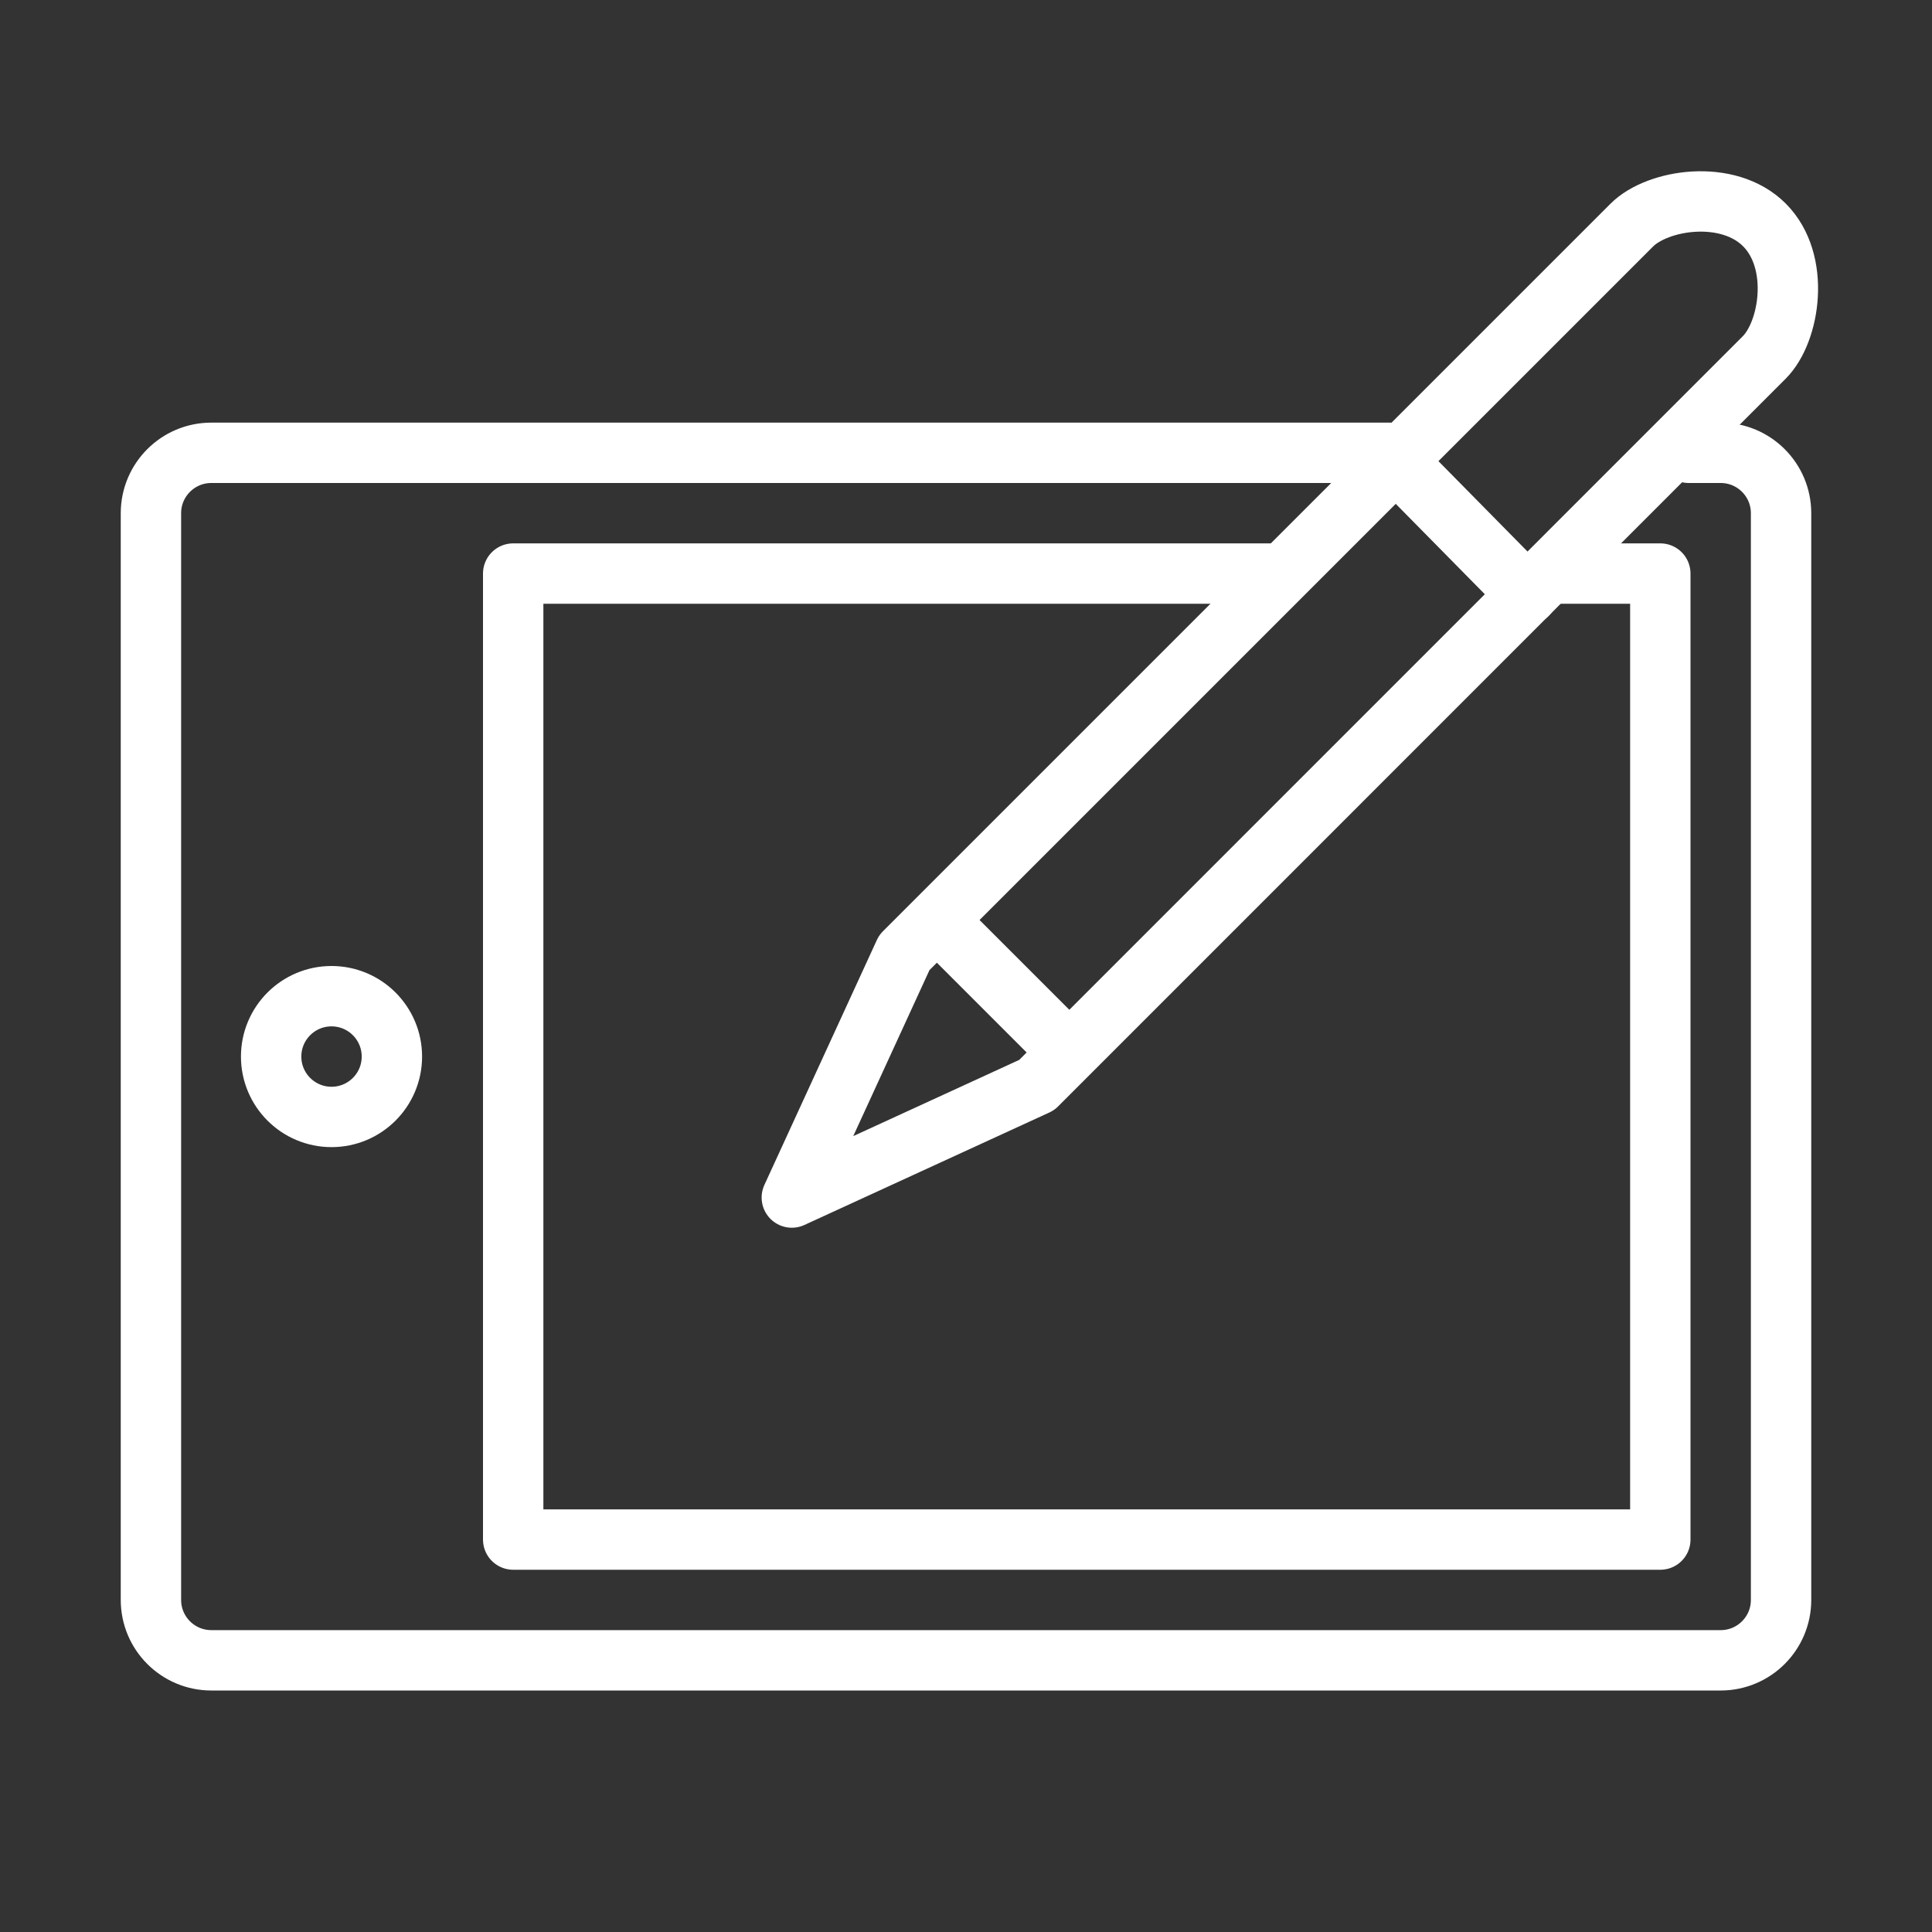 <?xml version="1.0" encoding="iso-8859-1"?>
<!-- Generator: Adobe Illustrator 18.1.1, SVG Export Plug-In . SVG Version: 6.00 Build 0)  -->
<!DOCTYPE svg PUBLIC "-//W3C//DTD SVG 1.1//EN" "http://www.w3.org/Graphics/SVG/1.1/DTD/svg11.dtd">
<svg version="1.1" id="&#x56FE;&#x5C42;_1" xmlns:x="http://ns.adobe.com/Extensibility/1.0/" xmlns:i="http://ns.adobe.com/AdobeIllustrator/10.0/" xmlns:graph="http://ns.adobe.com/Graphs/1.0/"
	 xmlns="http://www.w3.org/2000/svg" xmlns:xlink="http://www.w3.org/1999/xlink" x="0px" y="0px" viewBox="0 0 32 32"
	 enable-background="new 0 0 32 32" xml:space="preserve">
<rect x="0" y="0" width="32" height="32" fill="#333333" stroke="none"/>
<g>
	<g>
		<path fill="none" stroke="#FFFFFF" stroke-linecap="round" stroke-linejoin="round" stroke-miterlimit="10" d="M27.971,7.5H28.5
			c0.552,0,1,0.448,1,1v18c0,0.552-0.448,1-1,1h-25c-0.552,0-1-0.448-1-1v-18c0-0.552,0.448-1,1-1h19.521"/>
		<polyline fill="none" stroke="#FFFFFF" stroke-linecap="round" stroke-linejoin="round" stroke-miterlimit="10" points="
			25.737,9.5 27.5,9.5 27.5,25.5 8.5,25.5 8.5,9.5 21.177,9.5 		"/>
	</g>
	<g>
		<g>
			<path fill="none" stroke="#FFFFFF" stroke-linecap="round" stroke-linejoin="round" stroke-miterlimit="10" d="M17.172,17.972
				l-4.057,1.863l1.863-4.057l12.05-12.05c0.427-0.427,1.591-0.608,2.196-0.003l0,0c0.606,0.606,0.424,1.769-0.003,2.196
				L17.172,17.972z"/>
			
				<line fill="none" stroke="#FFFFFF" stroke-linecap="round" stroke-linejoin="round" stroke-miterlimit="10" x1="15.701" y1="15.422" x2="17.529" y2="17.25"/>
			
				<line fill="none" stroke="#FFFFFF" stroke-linecap="round" stroke-linejoin="round" stroke-miterlimit="10" x1="23.121" y1="7.636" x2="25.299" y2="9.846"/>
		</g>
	</g>
	
		<circle fill="none" stroke="#FFFFFF" stroke-linecap="round" stroke-linejoin="round" stroke-miterlimit="10" cx="5.491" cy="17.5" r="1"/>
</g>
</svg>
